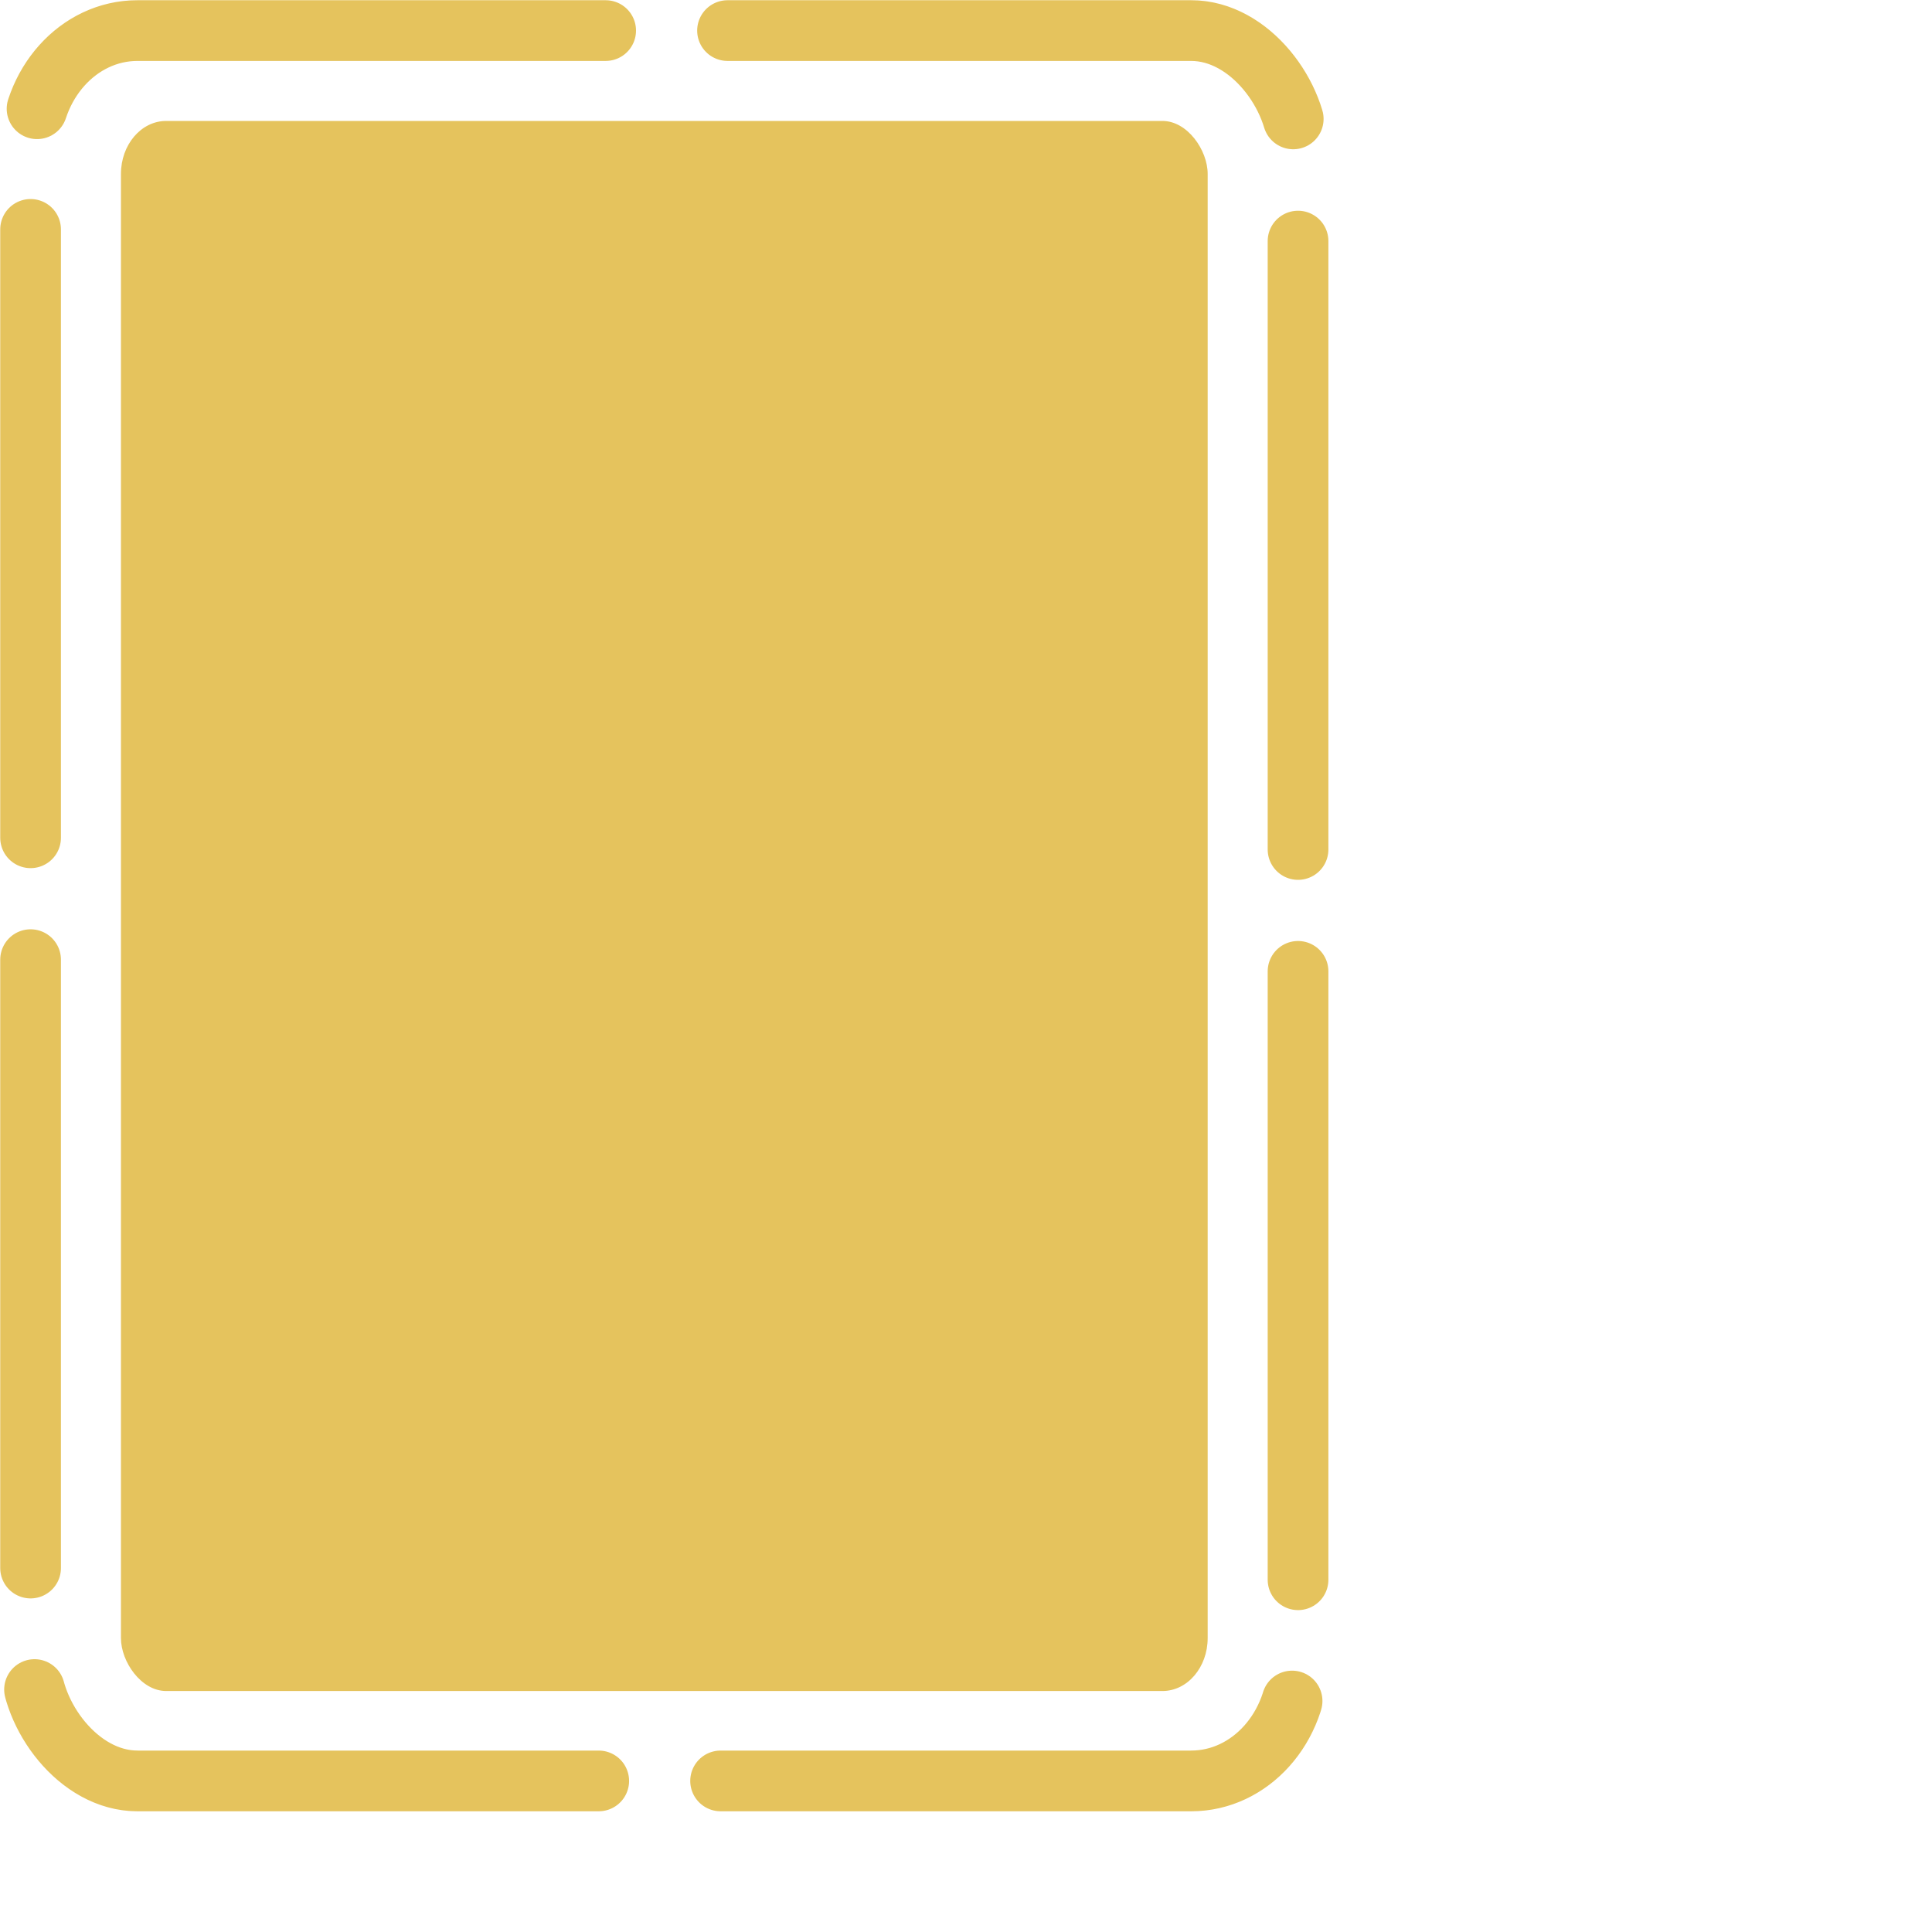 <?xml version="1.0" encoding="UTF-8" standalone="no"?>
<!-- Created with Inkscape (http://www.inkscape.org/) -->

<svg
   width="16"
   height="16"
   viewBox="0 0 4.233 4.233"
   version="1.1"
   id="svg1"
   inkscape:version="1.3.2 (091e20e, 2023-11-25, custom)"
   sodipodi:docname="GoLogger_v2.svg"
   inkscape:export-filename="GoLogger_v2.png"
   inkscape:export-xdpi="96"
   inkscape:export-ydpi="96"
   xmlns:inkscape="http://www.inkscape.org/namespaces/inkscape"
   xmlns:sodipodi="http://sodipodi.sourceforge.net/DTD/sodipodi-0.dtd"
   xmlns="http://www.w3.org/2000/svg"
   xmlns:svg="http://www.w3.org/2000/svg">
  <sodipodi:namedview
     id="namedview1"
     pagecolor="#ffffff"
     bordercolor="#000000"
     borderopacity="0.25"
     inkscape:showpageshadow="2"
     inkscape:pageopacity="0.0"
     inkscape:pagecheckerboard="0"
     inkscape:deskcolor="#d1d1d1"
     inkscape:document-units="mm"
     inkscape:zoom="45.254834"
     inkscape:cx="1.9445436"
     inkscape:cy="11.015398"
     inkscape:window-width="2560"
     inkscape:window-height="1387"
     inkscape:window-x="-8"
     inkscape:window-y="10"
     inkscape:window-maximized="1"
     inkscape:current-layer="layer1" />
  <defs
     id="defs1" />
  <g
     inkscape:label="Layer 1"
     inkscape:groupmode="layer"
     id="layer1">
    <rect
       style="fill:none;stroke:#e5c35d;stroke-width:0.133;stroke-linecap:round;stroke-linejoin:round;stroke-dasharray:1.333, 0.267;stroke-dashoffset:0.307;stroke-opacity:1"
       id="rect1"
       width="2.777"
       height="3.835"
       x="0.067"
       y="0.067"
       rx="0.234"
       ry="0.261" />
    <rect
       style="fill:#e5c35d;fill-opacity:1;stroke:none;stroke-width:0.117;stroke-linecap:round;stroke-linejoin:round;stroke-dasharray:none;stroke-opacity:0.903"
       id="rect2"
       width="2.381"
       height="3.44"
       x="0.265"
       y="0.265"
       rx="0.099"
       ry="0.116" />
  </g>
</svg>
